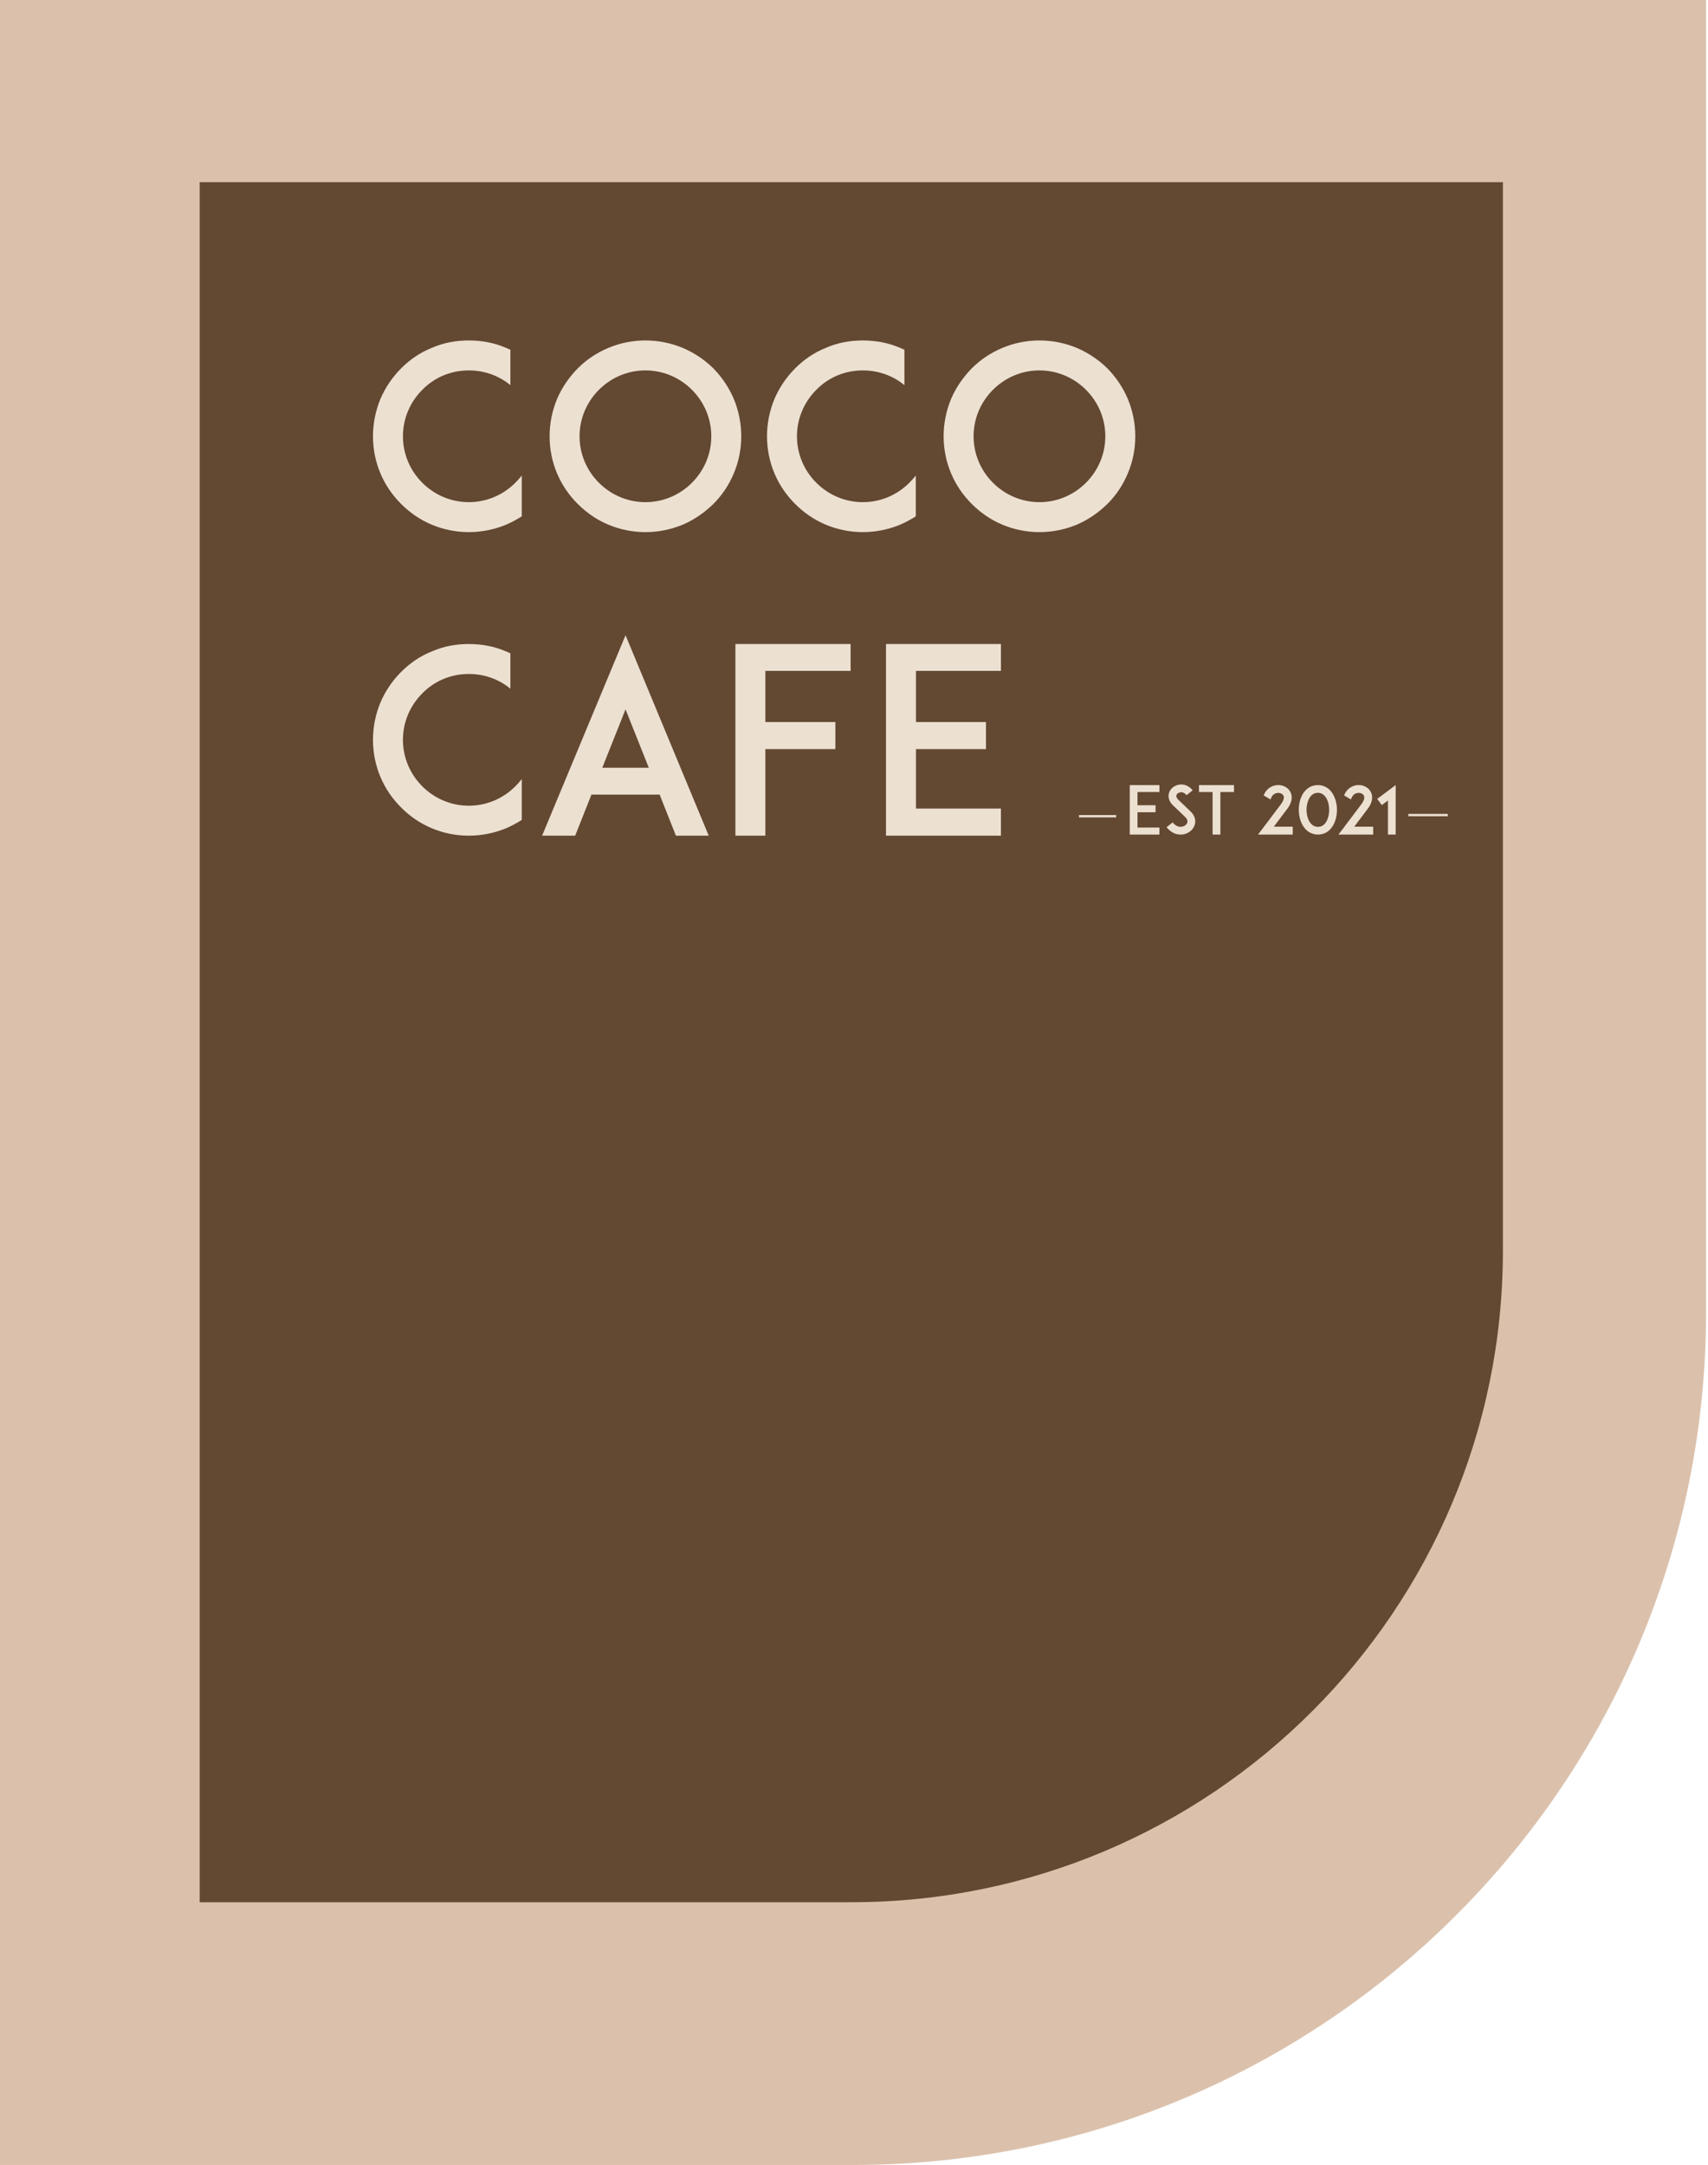 <svg width="512" height="649" viewBox="0 0 512 649" fill="none" xmlns="http://www.w3.org/2000/svg">
<path d="M0 0H511.429V393.286C511.429 534.513 396.942 649 255.714 649H0V0Z" fill="#DBC1AC"/>
<path d="M59.859 54.608H450.519V374.908C450.519 482.786 363.067 570.238 255.189 570.238H59.859V54.608Z" fill="#634832"/>
<path d="M340.981 237.43H347.559V235.351H340.961H338.661V250.186H340.961H347.559V248.087H340.981V243.488H346.399V241.389H340.981V237.43ZM358.116 245.128C357.896 244.428 357.456 243.768 356.816 243.188C356.496 242.889 356.056 242.469 355.696 242.109L353.217 239.73C352.597 239.13 352.577 238.67 352.657 238.39C352.777 237.97 353.217 237.63 353.737 237.53C354.157 237.45 354.937 237.45 355.696 238.37L357.516 236.911C356.936 236.211 356.256 235.711 355.497 235.411C354.777 235.151 354.017 235.091 353.297 235.251C352.637 235.371 352.018 235.671 351.518 236.091C350.978 236.551 350.598 237.111 350.418 237.75C350.238 238.35 350.258 239.01 350.458 239.63C350.658 240.269 351.038 240.869 351.598 241.409L353.417 243.129C353.497 243.208 354.577 244.268 355.237 244.888C355.656 245.288 356.116 245.888 355.916 246.567C355.736 247.167 355.117 247.667 354.357 247.807C353.917 247.907 353.437 247.867 352.997 247.687C352.458 247.487 351.958 247.087 351.538 246.527L349.698 247.967C350.398 248.867 351.218 249.486 352.158 249.866C352.717 250.086 353.317 250.186 353.917 250.186C354.217 250.186 354.517 250.166 354.817 250.106C356.436 249.786 357.736 248.647 358.156 247.207C358.356 246.527 358.336 245.808 358.116 245.128ZM369.91 235.351H359.413V237.43H363.492V250.186H365.831V237.43H369.91V235.351ZM381.842 247.827C383.641 245.468 384.661 244.088 385.92 242.409C386.62 241.489 387.04 240.549 387.16 239.67C387.3 238.77 387.14 237.93 386.7 237.21C385.9 235.851 384.181 235.131 382.461 235.391C381.562 235.531 380.742 235.931 380.082 236.531C379.522 237.051 379.083 237.69 378.803 238.45L380.882 239.67C381.022 239.09 381.302 238.61 381.662 238.27C381.982 237.97 382.381 237.79 382.821 237.71C383.601 237.59 384.361 237.89 384.681 238.43C384.841 238.67 384.881 238.97 384.841 239.33C384.761 239.81 384.481 240.409 384.041 241.009C382.501 243.069 381.282 244.688 378.543 248.307L377.103 250.186H387.52V247.827H381.842ZM395.095 250.186C396.035 250.186 396.894 249.946 397.674 249.486C398.374 249.067 398.974 248.467 399.454 247.707C400.293 246.387 400.773 244.648 400.773 242.789C400.773 240.929 400.293 239.17 399.434 237.85C398.954 237.071 398.354 236.471 397.634 236.051C396.874 235.571 395.995 235.351 395.055 235.351C394.115 235.351 393.236 235.571 392.456 236.051C391.756 236.471 391.156 237.071 390.656 237.81C389.817 239.13 389.337 240.889 389.337 242.749C389.337 244.608 389.817 246.367 390.676 247.687C391.176 248.447 391.776 249.067 392.496 249.486C393.276 249.946 394.155 250.186 395.095 250.186ZM395.055 237.67C396.055 237.67 396.874 238.15 397.494 239.11C398.094 240.05 398.434 241.389 398.434 242.789C398.434 244.188 398.094 245.528 397.494 246.447C396.894 247.387 396.095 247.867 395.095 247.867C394.075 247.867 393.236 247.367 392.616 246.427C392.016 245.488 391.656 244.148 391.656 242.749C391.656 241.349 392.016 240.01 392.616 239.09C393.216 238.15 394.035 237.67 395.055 237.67ZM405.955 247.827C407.754 245.468 408.774 244.088 410.033 242.409C410.733 241.489 411.153 240.549 411.273 239.67C411.413 238.77 411.253 237.93 410.813 237.21C410.013 235.851 408.294 235.131 406.574 235.391C405.675 235.531 404.855 235.931 404.195 236.531C403.635 237.051 403.196 237.69 402.916 238.45L404.995 239.67C405.135 239.09 405.415 238.61 405.775 238.27C406.095 237.97 406.494 237.79 406.934 237.71C407.714 237.59 408.474 237.89 408.794 238.43C408.954 238.67 408.994 238.97 408.954 239.33C408.874 239.81 408.594 240.409 408.154 241.009C406.614 243.069 405.395 244.688 402.656 248.307L401.216 250.186H411.633V247.827H405.955ZM418.377 250.186V235.351L412.839 239.49L414.218 241.349L416.058 239.97V250.186H418.377Z" fill="#ECE0D1"/>
<line x1="422.165" y1="244.34" x2="434.004" y2="244.34" stroke="#ECE0D1" stroke-width="0.696"/>
<path d="M323.45 244.688H334.593" stroke="#ECE0D1" stroke-width="0.696"/>
<path d="M156.407 142.557C155.787 143.331 155.168 144.028 154.471 144.725C150.754 148.442 145.799 150.532 140.533 150.532C135.268 150.532 130.312 148.442 126.595 144.725C122.879 141.008 120.788 136.053 120.788 130.787C120.788 125.522 122.879 120.566 126.595 116.849C130.312 113.055 135.268 111.042 140.533 111.042C145.179 111.042 149.515 112.591 153 115.456V104.847C152.613 104.693 152.148 104.46 151.761 104.305C148.199 102.757 144.405 102.06 140.533 102.06C136.662 102.06 132.867 102.757 129.383 104.305C125.899 105.699 122.879 107.79 120.246 110.423C117.613 113.055 115.523 116.153 114.051 119.56C112.58 123.121 111.806 126.916 111.806 130.787C111.806 134.659 112.58 138.453 114.051 141.937C115.523 145.422 117.613 148.442 120.246 151.074C122.879 153.707 125.899 155.798 129.383 157.269C132.867 158.74 136.662 159.515 140.533 159.515C144.405 159.515 148.199 158.74 151.761 157.269C153.387 156.572 154.936 155.72 156.407 154.791V142.557ZM193.478 159.515C197.35 159.515 201.144 158.74 204.706 157.269C208.113 155.798 211.133 153.707 213.843 151.074C216.475 148.442 218.489 145.422 219.96 141.937C221.431 138.453 222.205 134.659 222.205 130.787C222.205 126.916 221.431 123.121 219.96 119.56C218.489 116.153 216.475 113.133 213.843 110.423C211.133 107.79 208.113 105.777 204.706 104.305C201.144 102.834 197.35 102.06 193.478 102.06C189.607 102.06 185.812 102.834 182.328 104.305C178.843 105.777 175.824 107.79 173.191 110.423C170.558 113.133 168.468 116.153 166.996 119.56C165.525 123.121 164.751 126.916 164.751 130.787C164.751 134.659 165.525 138.453 166.996 141.937C168.468 145.422 170.558 148.442 173.191 151.074C175.824 153.707 178.843 155.798 182.328 157.269C185.812 158.74 189.607 159.515 193.478 159.515ZM193.478 111.042C198.744 111.042 203.699 113.133 207.416 116.849C211.133 120.566 213.223 125.522 213.223 130.787C213.223 136.053 211.133 141.008 207.416 144.725C203.699 148.442 198.744 150.532 193.478 150.532C188.213 150.532 183.257 148.442 179.54 144.725C175.824 141.008 173.733 136.053 173.733 130.787C173.733 125.522 175.824 120.566 179.54 116.849C183.257 113.133 188.213 111.042 193.478 111.042ZM274.521 142.557C273.902 143.331 273.282 144.028 272.585 144.725C268.869 148.442 263.913 150.532 258.648 150.532C253.382 150.532 248.427 148.442 244.71 144.725C240.993 141.008 238.902 136.053 238.902 130.787C238.902 125.522 240.993 120.566 244.71 116.849C248.427 113.055 253.382 111.042 258.648 111.042C263.293 111.042 267.63 112.591 271.114 115.456V104.847C270.727 104.693 270.262 104.46 269.875 104.305C266.313 102.757 262.519 102.06 258.648 102.06C254.776 102.06 250.982 102.757 247.497 104.305C244.013 105.699 240.993 107.79 238.36 110.423C235.728 113.055 233.637 116.153 232.166 119.56C230.695 123.121 229.92 126.916 229.92 130.787C229.92 134.659 230.695 138.453 232.166 141.937C233.637 145.422 235.728 148.442 238.36 151.074C240.993 153.707 244.013 155.798 247.497 157.269C250.982 158.74 254.776 159.515 258.648 159.515C262.519 159.515 266.313 158.74 269.875 157.269C271.501 156.572 273.05 155.72 274.521 154.791V142.557ZM311.592 159.515C315.464 159.515 319.258 158.74 322.82 157.269C326.227 155.798 329.247 153.707 331.957 151.074C334.59 148.442 336.603 145.422 338.074 141.937C339.545 138.453 340.32 134.659 340.32 130.787C340.32 126.916 339.545 123.121 338.074 119.56C336.603 116.153 334.59 113.133 331.957 110.423C329.247 107.79 326.227 105.777 322.82 104.305C319.258 102.834 315.464 102.06 311.592 102.06C307.721 102.06 303.927 102.834 300.442 104.305C296.958 105.777 293.938 107.79 291.305 110.423C288.672 113.133 286.582 116.153 285.111 119.56C283.639 123.121 282.865 126.916 282.865 130.787C282.865 134.659 283.639 138.453 285.111 141.937C286.582 145.422 288.672 148.442 291.305 151.074C293.938 153.707 296.958 155.798 300.442 157.269C303.927 158.74 307.721 159.515 311.592 159.515ZM311.592 111.042C316.858 111.042 321.813 113.133 325.53 116.849C329.247 120.566 331.338 125.522 331.338 130.787C331.338 136.053 329.247 141.008 325.53 144.725C321.813 148.442 316.858 150.532 311.592 150.532C306.327 150.532 301.371 148.442 297.655 144.725C293.938 141.008 291.847 136.053 291.847 130.787C291.847 125.522 293.938 120.566 297.655 116.849C301.371 113.133 306.327 111.042 311.592 111.042ZM156.407 233.557C155.787 234.331 155.168 235.028 154.471 235.725C150.754 239.442 145.799 241.532 140.533 241.532C135.268 241.532 130.312 239.442 126.595 235.725C122.879 232.008 120.788 227.053 120.788 221.787C120.788 216.522 122.879 211.566 126.595 207.849C130.312 204.055 135.268 202.042 140.533 202.042C145.179 202.042 149.515 203.591 153 206.456V195.847C152.613 195.693 152.148 195.46 151.761 195.305C148.199 193.757 144.405 193.06 140.533 193.06C136.662 193.06 132.867 193.757 129.383 195.305C125.899 196.699 122.879 198.79 120.246 201.423C117.613 204.055 115.523 207.153 114.051 210.56C112.58 214.121 111.806 217.916 111.806 221.787C111.806 225.659 112.58 229.453 114.051 232.937C115.523 236.422 117.613 239.442 120.246 242.074C122.879 244.707 125.899 246.798 129.383 248.269C132.867 249.74 136.662 250.515 140.533 250.515C144.405 250.515 148.199 249.74 151.761 248.269C153.387 247.572 154.936 246.72 156.407 245.791V233.557ZM202.615 250.515H212.449L187.516 190.427L162.505 250.515H172.417L177.295 238.203H197.737L202.615 250.515ZM180.547 230.15L187.516 212.65L194.485 230.15H180.547ZM229.431 201.113H254.983V193.06H229.353H220.449V250.515H229.431V224.575H250.415V216.444H229.431V201.113ZM274.574 201.113H300.05V193.06H274.497H265.592V250.515H274.497H300.05V242.384H274.574V224.575H295.559V216.444H274.574V201.113Z" fill="#ECE0D1"/>
</svg>
